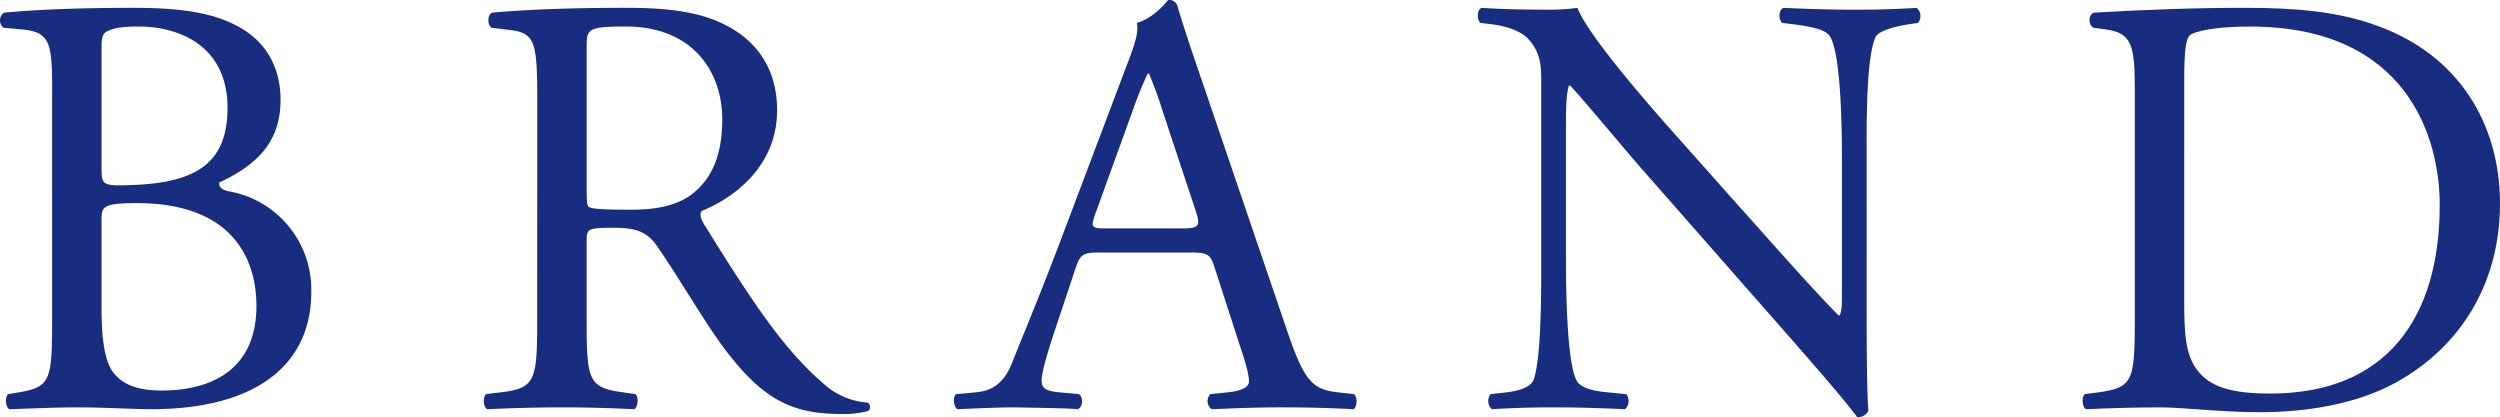 <svg xmlns="http://www.w3.org/2000/svg" width="582.109" height="97.101" viewBox="0 0 582.109 97.101">
  <g id="Group_1024" data-name="Group 1024" transform="translate(-1231.446 -4367.106)">
    <g id="Group_1023" data-name="Group 1023">
      <path id="Path_1557" data-name="Path 1557" d="M1243.587,4387.592c0-10.383-.562-13.049-6.876-13.61l-4.49-.421a2.243,2.243,0,0,1,.14-3.508c7.578-.7,17.119-1.123,30.169-1.123,8.84,0,17.259.7,23.574,3.929,6.034,2.947,10.664,8.559,10.664,17.54,0,10.1-5.894,15.295-14.313,19.223,0,1.4,1.123,1.825,2.666,2.106a23.216,23.216,0,0,1,18.8,23.433c0,16.277-12.068,27.222-37.325,27.222-4.069,0-10.945-.421-16.838-.421-6.174,0-10.946.28-16.137.421-.842-.421-1.123-2.666-.28-3.508l2.525-.421c7.437-1.263,7.718-2.806,7.718-17.54Zm11.506,18.663c0,3.929.14,4.21,7.3,3.929,14.312-.562,22.03-4.771,22.03-17.961,0-13.751-10.243-18.943-20.908-18.943-3.087,0-5.192.281-6.454.841-1.4.422-1.965,1.123-1.965,3.649Zm0,32.554c0,5.052.28,12.208,2.947,15.295,2.666,3.227,6.875,3.929,11.085,3.929,12.488,0,22.03-5.613,22.03-19.645,0-11.085-5.613-23.994-27.924-23.994-7.577,0-8.138.842-8.138,3.648Z" fill="#182c80"/>
      <path id="Path_1558" data-name="Path 1558" d="M1356.542,4390.539c0-13.33-.421-15.715-6.174-16.418l-4.49-.56c-.982-.7-.982-2.947.141-3.508,7.857-.7,17.54-1.123,31.291-1.123,8.7,0,16.978.7,23.433,4.209,6.736,3.509,11.647,9.823,11.647,19.645,0,13.331-10.525,20.627-17.54,23.434-.7.842,0,2.245.7,3.367,11.225,18.1,18.663,29.327,28.2,37.325a16.782,16.782,0,0,0,9.682,3.929,1.176,1.176,0,0,1,.14,1.965,21.86,21.86,0,0,1-6.175.7c-11.926,0-19.083-3.508-29.046-17.68-3.648-5.192-9.4-14.874-13.751-21.188-2.1-3.087-4.35-4.49-9.962-4.49-6.315,0-6.6.14-6.6,3.087v17.68c0,14.734.28,16.417,8.419,17.54l2.946.421c.842.7.562,3.087-.28,3.508-6.315-.281-11.085-.421-16.7-.421-5.893,0-10.945.14-17.539.421-.842-.421-1.123-2.526-.281-3.508l3.508-.421c8.139-.982,8.419-2.806,8.419-17.54Zm11.507,20.066c0,2.526,0,4.069.421,4.631.421.421,2.525.7,9.681.7,5.052,0,10.384-.561,14.453-3.649,3.789-2.946,7.016-7.857,7.016-17.4,0-11.085-6.875-21.609-22.451-21.609-8.7,0-9.12.561-9.12,4.49Z" fill="#182c80"/>
      <path id="Path_1559" data-name="Path 1559" d="M1514.26,4429.408c-.983-3.087-1.544-3.508-5.754-3.508h-21.188c-3.508,0-4.35.421-5.333,3.367L1477.074,4444c-2.1,6.315-3.087,10.1-3.087,11.647,0,1.683.7,2.525,4.07,2.806l4.631.421c.982.7.982,2.947-.282,3.508-3.647-.281-8-.281-14.592-.421-4.631,0-9.682.28-13.471.421-.842-.561-1.123-2.807-.28-3.508l4.629-.421c3.368-.281,6.455-1.824,8.42-6.876,2.526-6.455,6.454-15.575,12.348-31.291l14.312-37.886c1.965-5.052,2.807-7.718,2.386-9.963,3.367-.983,5.753-3.508,7.3-5.332a1.988,1.988,0,0,1,2.105,1.262c1.824,6.175,4.069,12.629,6.173,18.8l19.224,56.409c4.069,12.068,5.894,14.172,11.928,14.874l3.788.421c.982.7.7,2.947,0,3.508-5.753-.281-10.664-.421-16.979-.421-6.735,0-12.067.28-16.136.421a2.352,2.352,0,0,1-.281-3.508l4.07-.421c2.946-.281,4.911-1.123,4.911-2.526,0-1.543-.7-4.069-1.824-7.436Zm-27.784-12.489c-1.122,3.228-.982,3.368,2.947,3.368h17.259c4.069,0,4.35-.561,3.088-4.35l-7.579-22.872a92.345,92.345,0,0,0-3.226-8.84h-.281a85.172,85.172,0,0,0-3.368,8.279Z" fill="#182c80"/>
      <path id="Path_1560" data-name="Path 1560" d="M1666.082,4438.108c0,4.209,0,20.907.421,24.555a2.531,2.531,0,0,1-2.666,1.544c-1.685-2.385-5.754-7.3-17.961-21.188l-32.555-37.045c-3.788-4.35-13.33-15.856-16.277-18.942h-.28c-.562,1.683-.7,4.911-.7,9.12v30.59c0,6.595.139,24.836,2.525,29.046.842,1.543,3.648,2.385,7.156,2.666l4.35.421a2.572,2.572,0,0,1-.28,3.508c-6.315-.281-11.226-.421-16.418-.421-5.893,0-9.682.14-14.593.421a2.6,2.6,0,0,1-.281-3.508l3.788-.421c3.228-.421,5.473-1.263,6.174-2.806,1.965-5.052,1.825-22.171,1.825-28.906v-40.553c0-3.929-.14-6.875-3.087-10.1-1.964-1.965-5.332-2.947-8.7-3.367l-2.385-.281c-.842-.842-.842-2.946.28-3.508,5.893.421,13.331.421,15.856.421a45.468,45.468,0,0,0,6.456-.421c2.805,7.156,19.363,25.679,23.994,30.87l13.611,15.3c9.682,10.8,16.558,18.663,23.152,25.4h.282c.56-.7.56-2.947.56-5.893v-30.029c0-6.595-.139-24.836-2.806-29.046-.841-1.263-3.087-2.1-8.7-2.806l-2.386-.281c-.981-.842-.841-3.087.282-3.508,6.454.28,11.225.421,16.557.421,6.034,0,9.682-.141,14.454-.421a2.466,2.466,0,0,1,.28,3.508l-1.965.281c-4.49.7-7.3,1.824-7.858,2.946-2.385,5.052-2.1,22.452-2.1,28.906Z" fill="#182c80"/>
      <path id="Path_1561" data-name="Path 1561" d="M1728.521,4387.592c0-9.822-.7-12.768-6.595-13.61l-3.087-.421c-1.123-.7-1.263-2.947.14-3.508,11.927-.7,23.293-1.123,35.22-1.123,11.787,0,21.75.842,30.87,4.209,18.944,6.876,28.486,22.873,28.486,41.394,0,17.822-8.56,33.117-24.556,41.816-9.121,4.911-20.628,6.735-31.432,6.735-8.98,0-17.961-1.122-22.873-1.122-5.892,0-10.944.14-17.539.421-.842-.421-1.123-2.666-.281-3.508l3.228-.421c8.138-1.123,8.419-2.806,8.419-17.54Zm11.506,50.1c0,7.436.421,11.927,2.806,15.295,3.087,4.349,8.42,5.753,17.26,5.753,27.222,0,39.429-17.821,39.429-43.92,0-15.436-7.436-41.535-44.2-41.535-8.279,0-12.769,1.123-13.892,1.964s-1.4,4.35-1.4,10.664Z" fill="#182c80"/>
    </g>
  </g>
</svg>
